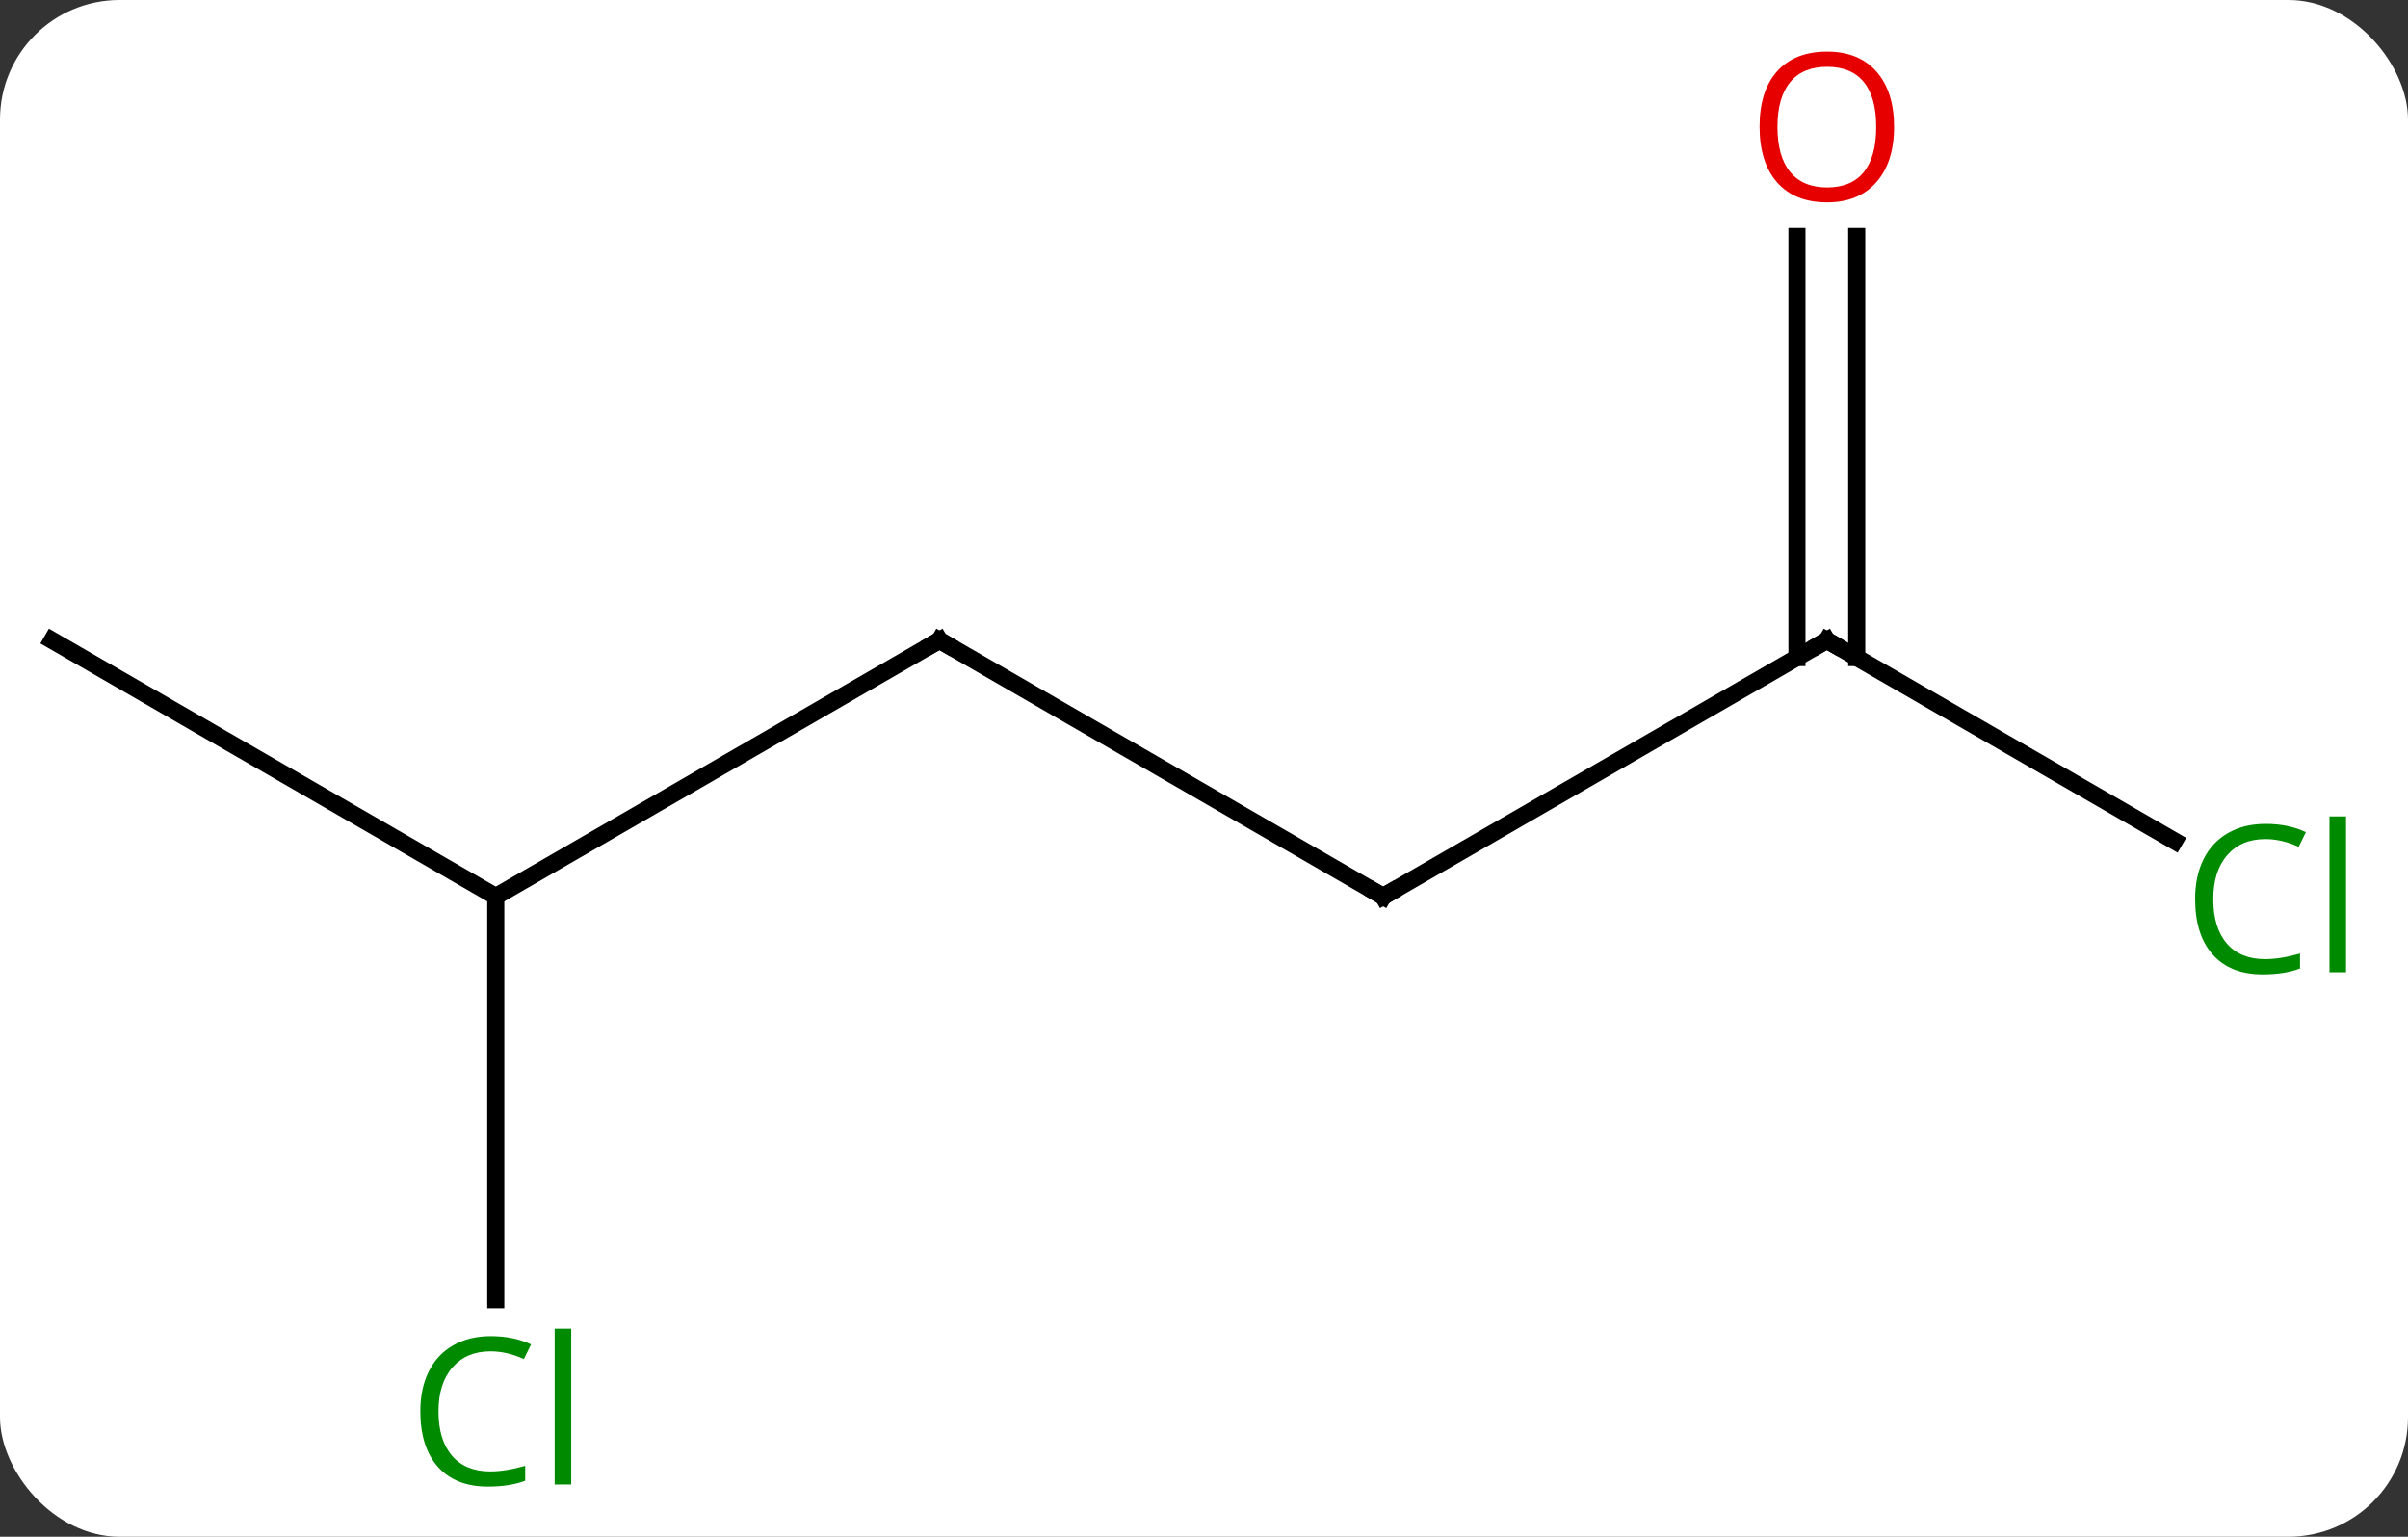 <svg width="141" viewBox="0 0 141 90" style="fill-opacity:1; color-rendering:auto; color-interpolation:auto; text-rendering:auto; stroke:black; stroke-linecap:square; stroke-miterlimit:10; shape-rendering:auto; stroke-opacity:1; fill:black; stroke-dasharray:none; font-weight:normal; stroke-width:1; font-family:'Open Sans'; font-style:normal; stroke-linejoin:miter; font-size:12; stroke-dashoffset:0; image-rendering:auto;" height="90" class="cas-substance-image" xmlns:xlink="http://www.w3.org/1999/xlink" xmlns="http://www.w3.org/2000/svg"><rect x="0" y="0" width="141" height="90" fill="#333333" stroke="none"/><svg class="cas-substance-single-component"><rect y="0" x="0" width="141" stroke="none" ry="7" rx="7" height="90" fill="white" class="cas-substance-group"/><svg y="0" x="0" width="141" viewBox="0 0 141 90" style="fill:black;" height="90" class="cas-substance-single-component-image"><svg><g><g transform="translate(68,45)" style="text-rendering:geometricPrecision; color-rendering:optimizeQuality; color-interpolation:linearRGB; stroke-linecap:butt; image-rendering:optimizeQuality;"><line y2="7.5" y1="-7.5" x2="12.99" x1="-12.99" style="fill:none;"/><line y2="7.5" y1="-7.5" x2="-38.97" x1="-12.99" style="fill:none;"/><line y2="-7.5" y1="7.5" x2="38.97" x1="12.99" style="fill:none;"/><line y2="-7.5" y1="7.5" x2="-64.953" x1="-38.97" style="fill:none;"/><line y2="31.114" y1="7.5" x2="-38.97" x1="-38.97" style="fill:none;"/><line y2="4.253" y1="-7.5" x2="59.329" x1="38.97" style="fill:none;"/><line y2="-31.148" y1="-6.49" x2="40.72" x1="40.72" style="fill:none;"/><line y2="-31.148" y1="-6.49" x2="37.22" x1="37.22" style="fill:none;"/><path style="fill:none; stroke-miterlimit:5;" d="M-12.557 -7.25 L-12.99 -7.5 L-13.423 -7.25"/><path style="fill:none; stroke-miterlimit:5;" d="M12.557 7.25 L12.99 7.5 L13.423 7.25"/><path style="fill:none; stroke-miterlimit:5;" d="M38.537 -7.25 L38.97 -7.5 L39.403 -7.25"/></g><g transform="translate(68,45)" style="stroke-linecap:butt; fill:rgb(0,138,0); text-rendering:geometricPrecision; color-rendering:optimizeQuality; image-rendering:optimizeQuality; font-family:'Open Sans'; stroke:rgb(0,138,0); color-interpolation:linearRGB; stroke-miterlimit:5;"><path style="stroke:none;" d="M-39.279 34.141 Q-40.685 34.141 -41.505 35.078 Q-42.325 36.016 -42.325 37.656 Q-42.325 39.328 -41.536 40.25 Q-40.747 41.172 -39.294 41.172 Q-38.388 41.172 -37.247 40.844 L-37.247 41.719 Q-38.138 42.062 -39.435 42.062 Q-41.325 42.062 -42.357 40.906 Q-43.388 39.75 -43.388 37.641 Q-43.388 36.312 -42.896 35.32 Q-42.404 34.328 -41.466 33.789 Q-40.529 33.25 -39.263 33.25 Q-37.919 33.25 -36.904 33.734 L-37.325 34.594 Q-38.31 34.141 -39.279 34.141 ZM-34.552 41.938 L-35.521 41.938 L-35.521 32.812 L-34.552 32.812 L-34.552 41.938 Z"/><path style="stroke:none;" d="M64.644 4.141 Q63.238 4.141 62.418 5.078 Q61.597 6.016 61.597 7.656 Q61.597 9.328 62.387 10.25 Q63.176 11.172 64.629 11.172 Q65.535 11.172 66.676 10.844 L66.676 11.719 Q65.785 12.062 64.488 12.062 Q62.597 12.062 61.566 10.906 Q60.535 9.75 60.535 7.641 Q60.535 6.312 61.027 5.32 Q61.519 4.328 62.457 3.789 Q63.394 3.25 64.66 3.25 Q66.004 3.25 67.019 3.734 L66.597 4.594 Q65.613 4.141 64.644 4.141 ZM69.371 11.938 L68.402 11.938 L68.402 2.812 L69.371 2.812 L69.371 11.938 Z"/><path style="fill:rgb(230,0,0); stroke:none;" d="M42.907 -37.57 Q42.907 -35.508 41.868 -34.328 Q40.829 -33.148 38.986 -33.148 Q37.095 -33.148 36.064 -34.312 Q35.032 -35.477 35.032 -37.586 Q35.032 -39.68 36.064 -40.828 Q37.095 -41.977 38.986 -41.977 Q40.845 -41.977 41.876 -40.805 Q42.907 -39.633 42.907 -37.57 ZM36.079 -37.57 Q36.079 -35.836 36.822 -34.93 Q37.564 -34.023 38.986 -34.023 Q40.407 -34.023 41.134 -34.922 Q41.861 -35.82 41.861 -37.57 Q41.861 -39.305 41.134 -40.195 Q40.407 -41.086 38.986 -41.086 Q37.564 -41.086 36.822 -40.188 Q36.079 -39.289 36.079 -37.57 Z"/></g></g></svg></svg></svg></svg>